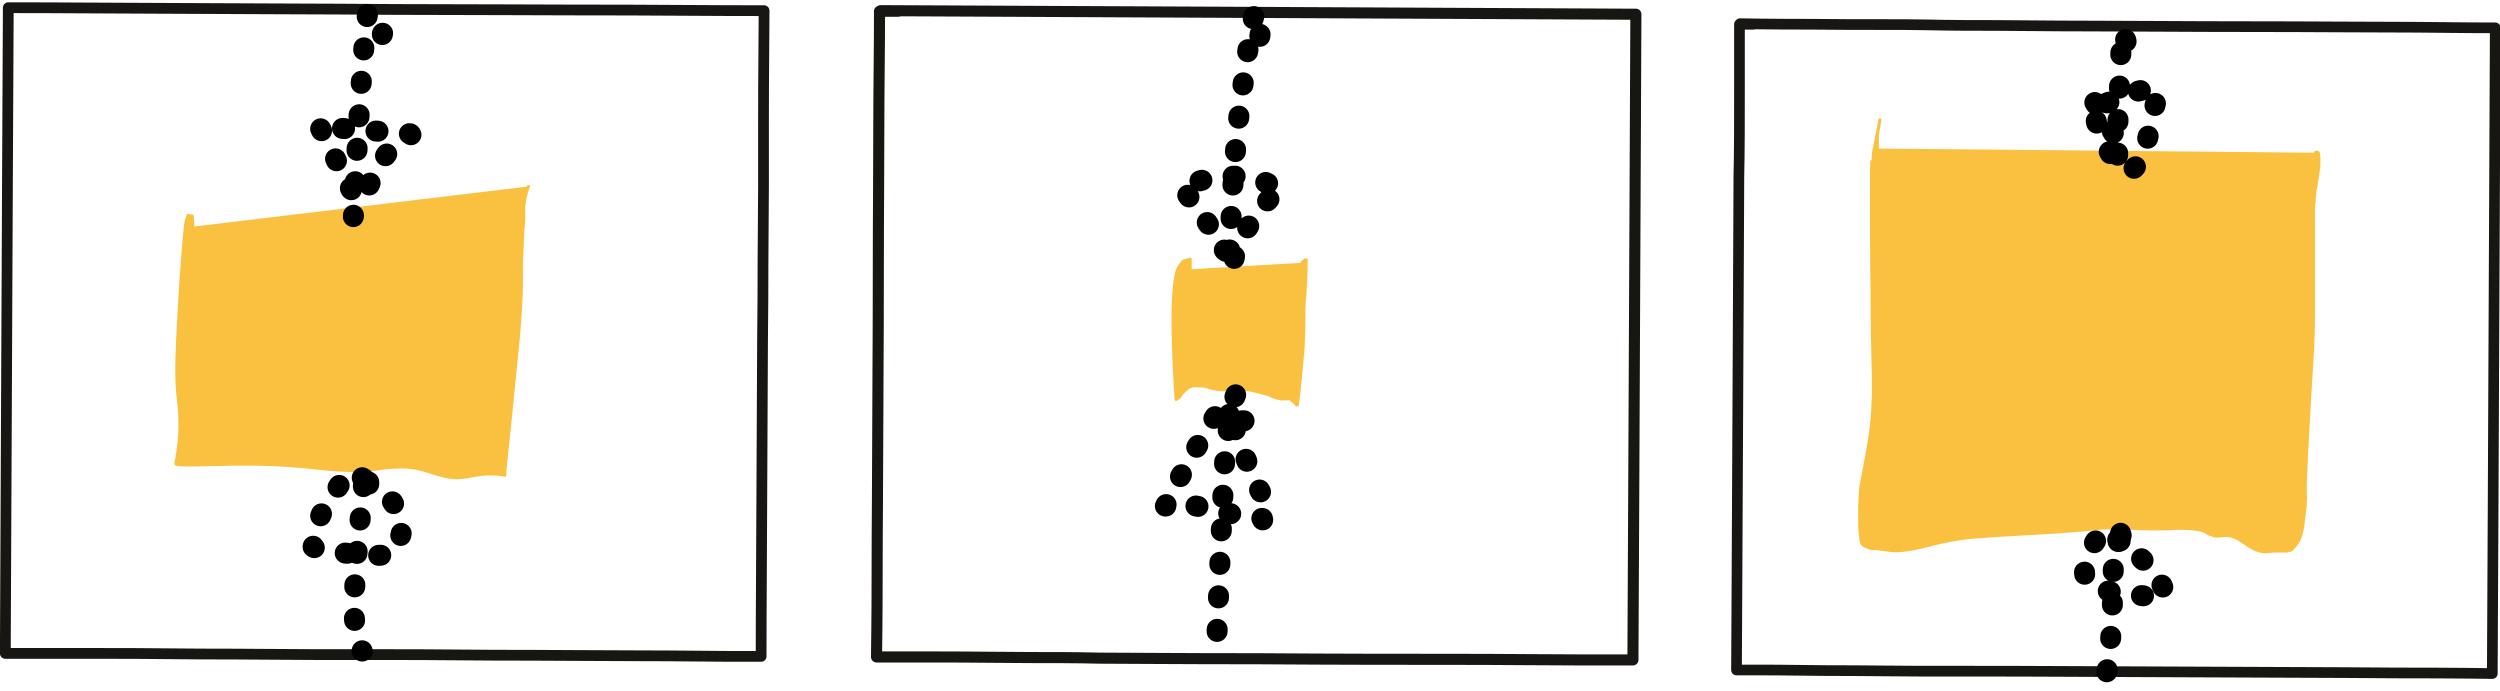 <?xml version="1.0" encoding="utf-8"?>
<!-- Generator: Adobe Illustrator 22.1.0, SVG Export Plug-In . SVG Version: 6.00 Build 0)  -->
<svg version="1.1" id="Ebene_1" xmlns="http://www.w3.org/2000/svg" xmlns:xlink="http://www.w3.org/1999/xlink" x="0px" y="0px"
	 viewBox="0 0 422.4 116.7" style="enable-background:new 0 0 422.4 116.7;" xml:space="preserve">
<style type="text/css">
	.st0{fill:none;stroke:#171612;stroke-width:1.82;stroke-linecap:round;stroke-linejoin:round;}
	.st1{fill:none;stroke:#171612;stroke-width:1.872;stroke-linecap:round;stroke-linejoin:round;}
	.st2{fill:#FAC141;stroke:#FAC141;stroke-width:0.5;stroke-linecap:round;stroke-linejoin:round;}
	.st3{fill:none;stroke:#000000;stroke-width:3.543;stroke-linecap:round;stroke-linejoin:round;stroke-dasharray:0.354,5.314;}
	.st4{fill:none;stroke:#171612;stroke-width:1.806;stroke-linecap:round;stroke-linejoin:round;}
</style>
<g id="align-items--center">
	<path id="STROKE_d862a0a7-fe03-49b4-9369-3749a56169a6" class="st0" d="M1.4,1.3c0.3,0,0.6,0,0.9,0C2.6,1.3,2.3,1.3,1.4,1.3
		c0,1.8-0.2,38.1-0.5,109.1c0.5,0,2.7,0,6.4,0c3.8,0,7,0,9.6,0c2.6,0,8.2,0,16.8,0.1c8.6,0,15.2,0.1,19.8,0.1c4.6,0,8.3,0,11.1,0
		c2.8,0,9,0,18.8,0.1c9.8,0,18.1,0.1,24.9,0.1c6.8,0,11.8,0.1,15,0.1c3.2,0,5,0,5.3,0c0,0,0-8,0.1-23.8c0.1-15.9,0.1-28.1,0.2-36.6
		c0-8.5,0.1-14.8,0.1-18.9c0-4.1,0-7.4,0-9.8c0-2.4,0-9.1,0.1-20c-0.9,0-8.5,0-22.6-0.1C92.2,1.7,79,1.6,66.9,1.6
		C54.7,1.5,40.9,1.5,25.5,1.4C10,1.3,2,1.3,1.4,1.3"/>
	<path id="STROKE_8fbc614a-7f26-492e-b517-cc10e3bda006" class="st1" d="M151.8,1.9c-0.6,0-1.3,0-2,0c0,0,0.1,0,0.1,0
		c0,0-0.4,0-1.3,0c0,1,0,6-0.1,14.9c0,9-0.1,19.1-0.1,30.4c0,11.3-0.1,20.3-0.1,27.2c0,6.9-0.1,14.4-0.1,22.6c0,8.2-0.1,12.8-0.1,14
		l1.2,0c0,0-0.3,0-0.9,0c0.4,0,0.4,0,0.1,0c-0.3,0,2.9,0,9.7,0c6.7,0,12,0.1,15.8,0.1c3.8,0,7.7,0,11.8,0.1c4,0,13,0.1,26.8,0.1
		c13.8,0.1,25,0.1,33.4,0.1c8.4,0,15.5,0.1,21.2,0.1c5.7,0,8.6,0,8.7,0c0-0.9,0.2-37.3,0.5-109.1c-0.9,0-1.3,0-1,0
		c0.3,0-20.5-0.1-62.2-0.3c-41.8-0.2-63.2-0.3-64.4-0.3"/>
	<path id="STROKE_4c345e88-8587-4852-80dc-a140d9ede4e8" class="st4" d="M296.3,4.1c-0.3,0-0.6,0-1.1,0c0,0,0.1,0,0.1,0
		c0.1,0-0.4,0-1.4,0c0,1.3,0,4.9,0,10.6c0,5.8,0,10.8-0.1,15.1c0,4.3-0.1,18.7-0.2,43.3c-0.1,24.6-0.2,37.9-0.2,40.1
		c1,0,2.1,0,3.2,0c1.1,0,5,0,11.9,0.1c6.8,0,12.1,0.1,15.9,0.1c3.8,0,6.6,0,8.5,0s11.6,0,29.2,0.1c17.6,0.1,31.8,0.1,42.6,0.2
		c10.9,0,16.3,0.1,16.4,0.1c0-0.4,0.2-36.8,0.5-109.1c-0.9,0-5.3,0-13.4-0.1c-8.1,0-17.5-0.1-28.2-0.1c-10.8,0-19.7-0.1-26.9-0.1
		c-7.2,0-12.5-0.1-15.9-0.1c-3.4,0-7.3,0-11.8-0.1s-10.7,0-18.9-0.1c-8.2,0-12.3-0.1-12.5-0.1"/>
	<path id="STROKE_a286d9bf-39dd-4bb5-913f-bda9a144058b" class="st2" d="M32.6,38.3c0,0.4,0-0.2-0.1-1.8c-0.6-0.1-0.9-0.1-0.7-0.1
		c-0.3,0.8-0.4,1.1-0.3,0.8c-0.2,0.7-0.5,4-0.9,9.8c-0.4,5.8-0.6,10.3-0.7,13.3c-0.1,3,0,5.3,0.2,6.9c0.2,1.6,0.3,3.2,0.3,4.8
		c0,1.6-0.2,3.8-0.7,6.4c0.2,0.2,2.3,0.2,6.3,0.1c4-0.1,7.2-0.1,9.8,0c2.6,0.1,5.2,0.3,7.8,0.6c2.6,0.3,4.7,0.4,6.2,0.4
		c1.6,0,3-0.1,4.2-0.3c1.2-0.2,2.6-0.3,4-0.3c1.5,0,3.1,0.3,4.8,0.9c1.8,0.6,3.1,0.9,3.9,0.9c0.8,0.1,2.1-0.1,3.7-0.4
		c1.6-0.3,3.3-0.3,4.9,0c0-0.4,0-0.6,0-0.6c0.1-0.6,0.1-0.9,0.1-0.9c-0.1,0.5,0.2-2,0.8-7.8s1-10.4,1.4-14.1
		c0.3-3.7,0.5-6.6,0.5-8.7c0-2.1,0-4.1,0.1-6c0.1-1.8,0.1-3.1,0.2-3.9c0.1-0.7,0.1-1.2,0.1-1.5c0-0.2,0-0.4,0-0.4c0-0.1,0-0.1,0-0.2
		c0,0,0-0.1,0-0.1c0,0,0,0,0,0.1c0,0.1,0-0.2,0-0.9c0-0.7,0.1-1.4,0.3-2.2c0.2-0.8,0.4-1.4,0.5-1.6"/>
	<path id="STROKE_b39bc672-f3d6-4b94-8128-b4d4ef60249b" class="st2" d="M201.1,45.5c0,0,0-0.6,0-1.7c-1.1,0.3-1.4,0.4-1.1,0.3
		c-0.5,0.5-0.6,0.7-0.5,0.6c-1.4,1.1-1.7,8.7-0.8,22.8c0.5-0.3,0.8-0.5,0.6-0.5c0.4-0.5,0.6-0.8,0.6-0.7c0.1-0.1,0.3-0.3,0.7-0.7
		c0.4-0.3,1-0.5,1.9-0.4c0.9,0,1.5,0.1,1.8,0.3c0.3,0.1,0.8,0.2,1.5,0.3c0.7,0.1,1.6,0.1,2.8,0c1.2-0.1,2.4,0,3.5,0.3
		c1.2,0.3,2.1,0.5,2.7,0.8c0.6,0.3,1.2,0.4,1.6,0.5c0.4,0,0.8,0,1.1,0c0.3,0,0.4-0.1,0.3-0.1c-0.1,0-0.1-0.1,0,0
		c0.1,0,0.2,0.1,0.4,0.3c0.2,0.1,0.4,0.3,0.6,0.5c0.2,0.2,0.3,0.3,0.2,0.3c0,0,0.1,0,0.2,0c0-0.3,0-0.3,0-0.1c0,0.2,0,0,0.1-0.7
		c0.1-0.7,0.3-2.3,0.5-4.7c0.2-2.4,0.4-4,0.4-4.7c0-0.7,0.1-2,0.1-3.7c0-1.8,0-3.4,0.2-5c0.1-1.6,0.2-3.4,0.2-5.6
		c-0.1,0-0.2,0-0.3,0.1c-0.1,0.1-0.3,0.2-0.4,0.4"/>
	<path id="STROKE_fefd57d1-2684-4704-912a-22f7100b585e" class="st2" d="M317.2,25.1c0-0.6,0-0.9,0-0.9c0-1.1,0-1.5,0-1.2
		c0,0,0.1-0.9,0.4-2.7c0,0.2,0,0.2,0,0c0.1-0.2,0,0.2-0.2,1.2c-0.2,1-0.4,2-0.6,3c-0.2,0.9-0.3,1.5-0.3,1.9s0,0.6-0.1,0.9
		c0,0.3,0,0.3-0.1,0c-0.1-0.3-0.1,1.8-0.1,6.3c0,4.5,0,9.7,0.1,15.6c0,5.9,0.1,10.4,0.2,13.5c0.1,3,0,5.7-0.2,8.1
		c-0.2,2.4-0.6,4.6-1,6.7c-0.4,2.1-0.7,3.7-0.9,4.8c-0.1,1.1-0.2,2.5-0.2,4.1c0,1.6,0,2.9,0.1,3.8c0.1,1,0.2,1.5,0.3,1.7
		c0.2,0.2,0.3,0.3,0.6,0.4c0.2,0.1,0.4,0.2,0.7,0.3c0.2,0.1,0.5,0.1,0.9,0.1c0.4,0,0.5,0,0.4,0s0.6,0.1,2.1,0.3
		c1.5,0.2,3.6-0.1,6.3-0.8c2.7-0.7,5.2-1.2,7.4-1.4c2.3-0.2,5.3-0.4,9.2-0.6c3.9-0.2,6.9-0.4,9.1-0.6c2.2-0.2,3.7-0.4,4.6-0.4
		c0.9,0,2.6,0,5.2,0.1c2.6,0.1,4.6,0.1,6,0c1.5-0.1,2.7,0,3.7,0.1c1,0.1,1.6,0.3,1.9,0.5c0.3,0.2,0.5,0.3,0.7,0.4
		c0.2,0,0.4,0.1,0.6,0.2c0.3,0.1,0.9,0.1,1.8,0c0.9-0.1,1.9,0.2,2.9,0.9c1,0.7,1.8,1.2,2.5,1.5c0.7,0.3,1.4,0.4,2.1,0.3
		c0.7-0.1,1.1-0.1,1.4-0.1c0.3,0,0.6,0,0.9,0c0.3,0,0.5,0,0.7,0c0.2,0,0.3,0,0.3-0.1c0,0,0-0.1,0,0c0,0,0.1,0,0.3,0
		c0.2,0,0.6-0.4,1.1-1.1c0.6-0.7,1-2,1.2-4c0.3-2,0.4-3.6,0.3-4.9c0-1.2,0.1-4.5,0.4-9.6c0.3-5.2,0.5-9.2,0.7-12.1
		c0.2-2.9,0.3-5.9,0.3-9c0-3.1,0-5.7,0-7.9c0-2.2,0-3.9,0-5.2c0-1.3,0-2.1,0-2.4c0-0.3,0-0.6,0-0.9c0-0.2,0-0.5,0-0.9
		c0-0.4,0.1-0.7,0.1-1.1c0-0.4,0-0.7,0.1-1.1c0-0.4,0.1-0.9,0.2-1.4c0.1-0.6,0.2-1.2,0.3-1.8c0.1-0.6,0.1-1.1,0.2-1.5
		c0-0.4,0-0.8,0-1.1c0-0.3,0-0.5,0-0.5c0,0,0,0,0,0c0,0,0,0,0,0.1c0,0.1,0-0.2-0.1-0.8h0c0,0-0.1-0.1-0.2-0.1v0c0,0-0.1,0-0.1,0
		c-0.1,0-0.2,0-0.2,0.1"/>
	<path id="STROKE_8a71bba1-caa1-4c58-a5a8-78aa1275e165" class="st3" d="M62.3,81.8c0-0.8,0-1.3,0-1.3c-0.2-0.6-0.2-0.9-0.2-0.8
		c-0.1-0.1-0.2-0.3-0.4-0.6c0,0.2-0.3,2.9-0.8,8.1c-0.5,5.1-0.9,9.4-1,12.8c-0.2,3.4,0,5.8,0.4,7.4c0.5,1.5,0.8,2.4,0.9,2.6"/>
	<path id="STROKE_9ae19f2e-6cab-4c21-b41b-e852ff47a6fe" class="st3" d="M61.5,80.9C61.5,80.9,61.5,80.9,61.5,80.9
		c-0.1,0-0.3-0.2-0.7-0.5c-0.4-0.3-0.7-0.5-0.7-0.5c0,0-0.1,0-0.1,0c0,0,0,0,0,0c0,0-0.2,0-0.5,0c-0.3,0-0.4,0-0.4-0.1
		c0.1,0-0.1,0.2-0.5,0.6c-0.4,0.4-0.8,0.9-1.1,1.3c-0.3,0.5-1,1.6-2.2,3.3c-1.2,1.8-2,4.2-2.4,7.4c0.3,0.3,1.6,0.6,4.1,0.9
		c2.5,0.3,4.4,0.5,5.7,0.5c1.4,0.1,2.3,0,2.7-0.2c0.5-0.2,0.8-0.3,1-0.3c0.2,0,0.6-0.7,1.1-2.1c0.5-1.4,0.5-2.7,0-4
		c-0.5-1.3-1-2.2-1.4-2.7c-0.4-0.5-0.7-0.9-1-1.1c-0.2-0.3-0.5-0.5-0.8-0.6c-0.3-0.1-0.6-0.3-0.8-0.4c-0.3-0.1-0.5-0.2-0.7-0.3
		c-0.2-0.1-0.4-0.1-0.7-0.2"/>
	<path id="STROKE_84fcd5b9-2046-4b00-ad9f-5e4568f35f8a" class="st3" d="M64.6,5.7c0,0.3,0,0.1,0.1-0.4c0.1-0.5-0.8-1.7-2.4-3.5
		c-0.5,0.3-1.4,11.9-2.6,34.8c0.1-0.5,0.4-1.7,0.8-3.7c-0.2-0.1-0.2-0.1-0.2,0c0.1,0.1,0,0-0.4-0.3c-0.3-0.3-0.5-0.5-0.6-0.6
		c-0.1-0.1-0.1-0.2-0.1-0.2c0,0,0,0,0.1,0c0,0,0,0-0.2-0.2c-0.1-0.2-0.6-1-1.3-2.5c-0.7-1.4-2-4.1-3.9-7.9c0,0,0,0.2,0,0.4
		c0.8,0,1,0,0.7-0.1c-0.3-0.1,4.6,0.3,14.7,1.1c0.3,0.2,0.1,0.5-0.5,0.8c-0.7,0.3-1.4,0.8-2.2,1.4c-0.8,0.6-1.4,1.3-1.7,1.9
		c-0.3,0.6-0.7,1.3-1.2,2c-0.5,0.7-1.5,2.8-2.9,6.4c0.2-0.1,0.4-0.1,0.6-0.2"/>
	<path id="STROKE_adb4c39e-c30e-47c2-b813-0b071ad396e5" class="st3" d="M212.9,5.8c-0.1,1,0-0.2,0.2-3.4c0.1,0-0.3,0-1.1,0
		c-0.2-0.1-0.9,3.9-2,12c-1.2,8.1-1.9,18-2.3,29.6c0.8,0.2,1.1,0.2,0.9,0.2c0.1-0.3,0.1-0.5,0.1-0.4c0.1-0.1,0.1-0.1,0-0.2
		c-0.1-0.1-0.1-0.1-0.1,0c0.1,0.1,0,0-0.3-0.2c-0.2-0.2-0.5-0.4-0.7-0.5c-0.2-0.2-0.3-0.3-0.3-0.3c0,0,0,0,0,0c0,0-0.1-0.1-0.3-0.2
		c-0.2-0.2-0.4-0.4-0.7-0.8c-0.3-0.4-0.6-0.9-1-1.6c-0.4-0.6-0.5-0.9-0.3-0.8c0.2,0.1-1.6-2.5-5.4-7.7c-0.1,0.3,0.4,0.2,1.7-0.4
		c1.3-0.6,2.9-1,4.9-1.2c2-0.2,3.7-0.2,5.1,0.1c1.4,0.3,3.2,1,5.2,2.1c0,0,0,0.1,0,0.1c-0.6-0.1-1.7,0.9-3.3,2.9
		c-1.6,2-2.8,3.9-3.6,5.6c-0.8,1.7-1.2,2.9-1.1,3.6c0.1,0.7,0.2,1.1,0.4,1.2"/>
	<path id="STROKE_b268ef9b-e253-40d6-b458-be3bf8344fc0" class="st3" d="M210.2,71.1c-0.5,0-0.7,0-0.7,0c-0.5-0.3-0.6-0.5-0.5-0.4
		c-0.4-0.8-0.5-1-0.4-0.7c0.1-0.2,0.1-0.3,0-0.2c-0.1,0.1-0.3,0.4-0.6,0.9c-0.3,0.5-0.4,1.3-0.5,2.2c-0.1,1-0.2,2-0.4,3
		c-0.2,1-0.7,11.6-1.5,31.8c0-0.5,0-0.7,0-0.7c0-0.7,0-1.1,0-1.1c0,0,0-0.1,0-0.1c0,0,0.1-0.2,0.1-0.3"/>
	<path id="STROKE_2ea0974b-92ab-453e-b1e5-0cbbe91fec4c" class="st3" d="M207.8,70.3c0,0.2-0.3-0.6-0.7-2.4c-0.3,0-1.5,1.9-3.7,5.6
		c-2.2,3.7-4.4,7.7-6.5,12c1.1,0,1.5,0,1.2,0c1.2-0.4,3.1-0.3,5.8,0.4c2.7,0.7,5.8,1.3,9.4,1.7c0,0.4,0.1,0.3,0.3-0.3
		c0.1-0.5,0.3-1,0.4-1.4c0.1-0.4,0.1-0.8-0.1-1.2c-0.1-0.4-0.2-0.6-0.1-0.5c0.1,0.1-0.1-0.1-0.4-0.4c-0.3-0.4-1-1.7-2-4.1
		c-1-2.4-1.9-4.5-2.5-6.5c-0.6-1.9-0.8-3.5-0.6-4.7c0.2-1.2,0.5-1.9,0.7-2.3"/>
	<path id="STROKE_862c2902-7929-46a4-af41-2b40f6f7b361" class="st3" d="M359.2,7c0.1,0.1-0.1-0.5-0.6-1.8c-0.1-0.2-0.2,1.4-0.3,4.9
		c-0.1,3.5-0.3,6.4-0.4,8.9c-0.1,2.4-0.1,5.1-0.1,7.9c-0.1-0.5-0.1-1,0.1-1.7c0.2-0.6-0.2-1.8-1.3-3.5c-1-1.7-2.1-3.4-3.2-5.3
		c-0.1-0.3,0.1,0.7,0.5,2.8c0.4,2.1,1,3.9,1.8,5.3c0.8,1.4,1.4,2.4,1.8,2.9c0.4,0.6,0.8,0.9,1.2,1c0.4,0.1,0.6,0.1,0.6,0.1
		c0,0,0.1,0,0.2,0.1c0.1,0.1,0.3,0.1,0.4,0.1c0.1,0,0.3-0.1,0.4-0.1c0.2,0,0.5-0.4,0.9-0.9c0.4-0.6,0.8-1.3,1.1-2.1
		c0.3-0.8,1-4.2,2.3-10c-1.1,0-1.4,0-1.1,0c-0.1-0.7-1.5-0.6-4.3,0.5c-2.8,1.1-4.2,1.7-4.4,1.8"/>
	<path id="STROKE_ad52fc73-b605-475d-bec1-5baffc45b1e5" class="st3" d="M358.2,91.4c0.1,0-0.2,0-0.8,0c-0.2,0-0.3,2.5-0.4,7.4
		c-0.1,4.9-0.3,8.7-0.6,11.5c-0.3,2.8-0.6,4.3-0.8,4.6"/>
	<path id="STROKE_b88de42b-2d33-425b-99d2-9383da51c6a9" class="st3" d="M357.9,91.5c-0.1-0.5-0.2-0.7-0.3-0.6
		c-0.4-0.4-0.6-0.6-0.5-0.5c0.1,0,0.1,0,0.1,0c0,0-0.1-0.1-0.3-0.2c-0.2-0.1-0.5-0.2-0.8-0.2c-0.3,0-0.5-0.1-0.5,0c0,0,0,0,0,0.1
		c0,0-0.1,0-0.3-0.1c-0.2-0.1-0.6,0.4-1.3,1.5c-0.7,1-1.1,2-1.4,2.9c-0.2,0.9-0.4,1.7-0.4,2.3c0,0.7,0.2,1.2,0.7,1.6
		c0.4,0.4,0.6,0.6,0.6,0.5c-0.1-0.1,0.1,0,0.4,0.2c0.3,0.2,1.1,0.5,2.4,0.9c1.3,0.4,4.4,0.7,9.3,1c0.4-0.2,0.3-0.8-0.3-2
		c-0.5-1.2-1.3-2.3-2.4-3.4c-1-1.1-2.1-2.1-3.2-3.1c-1.1-1-1.6-2.3-1.6-3.8c0-1.5,0-2.5,0.1-2.7"/>
</g>
</svg>
